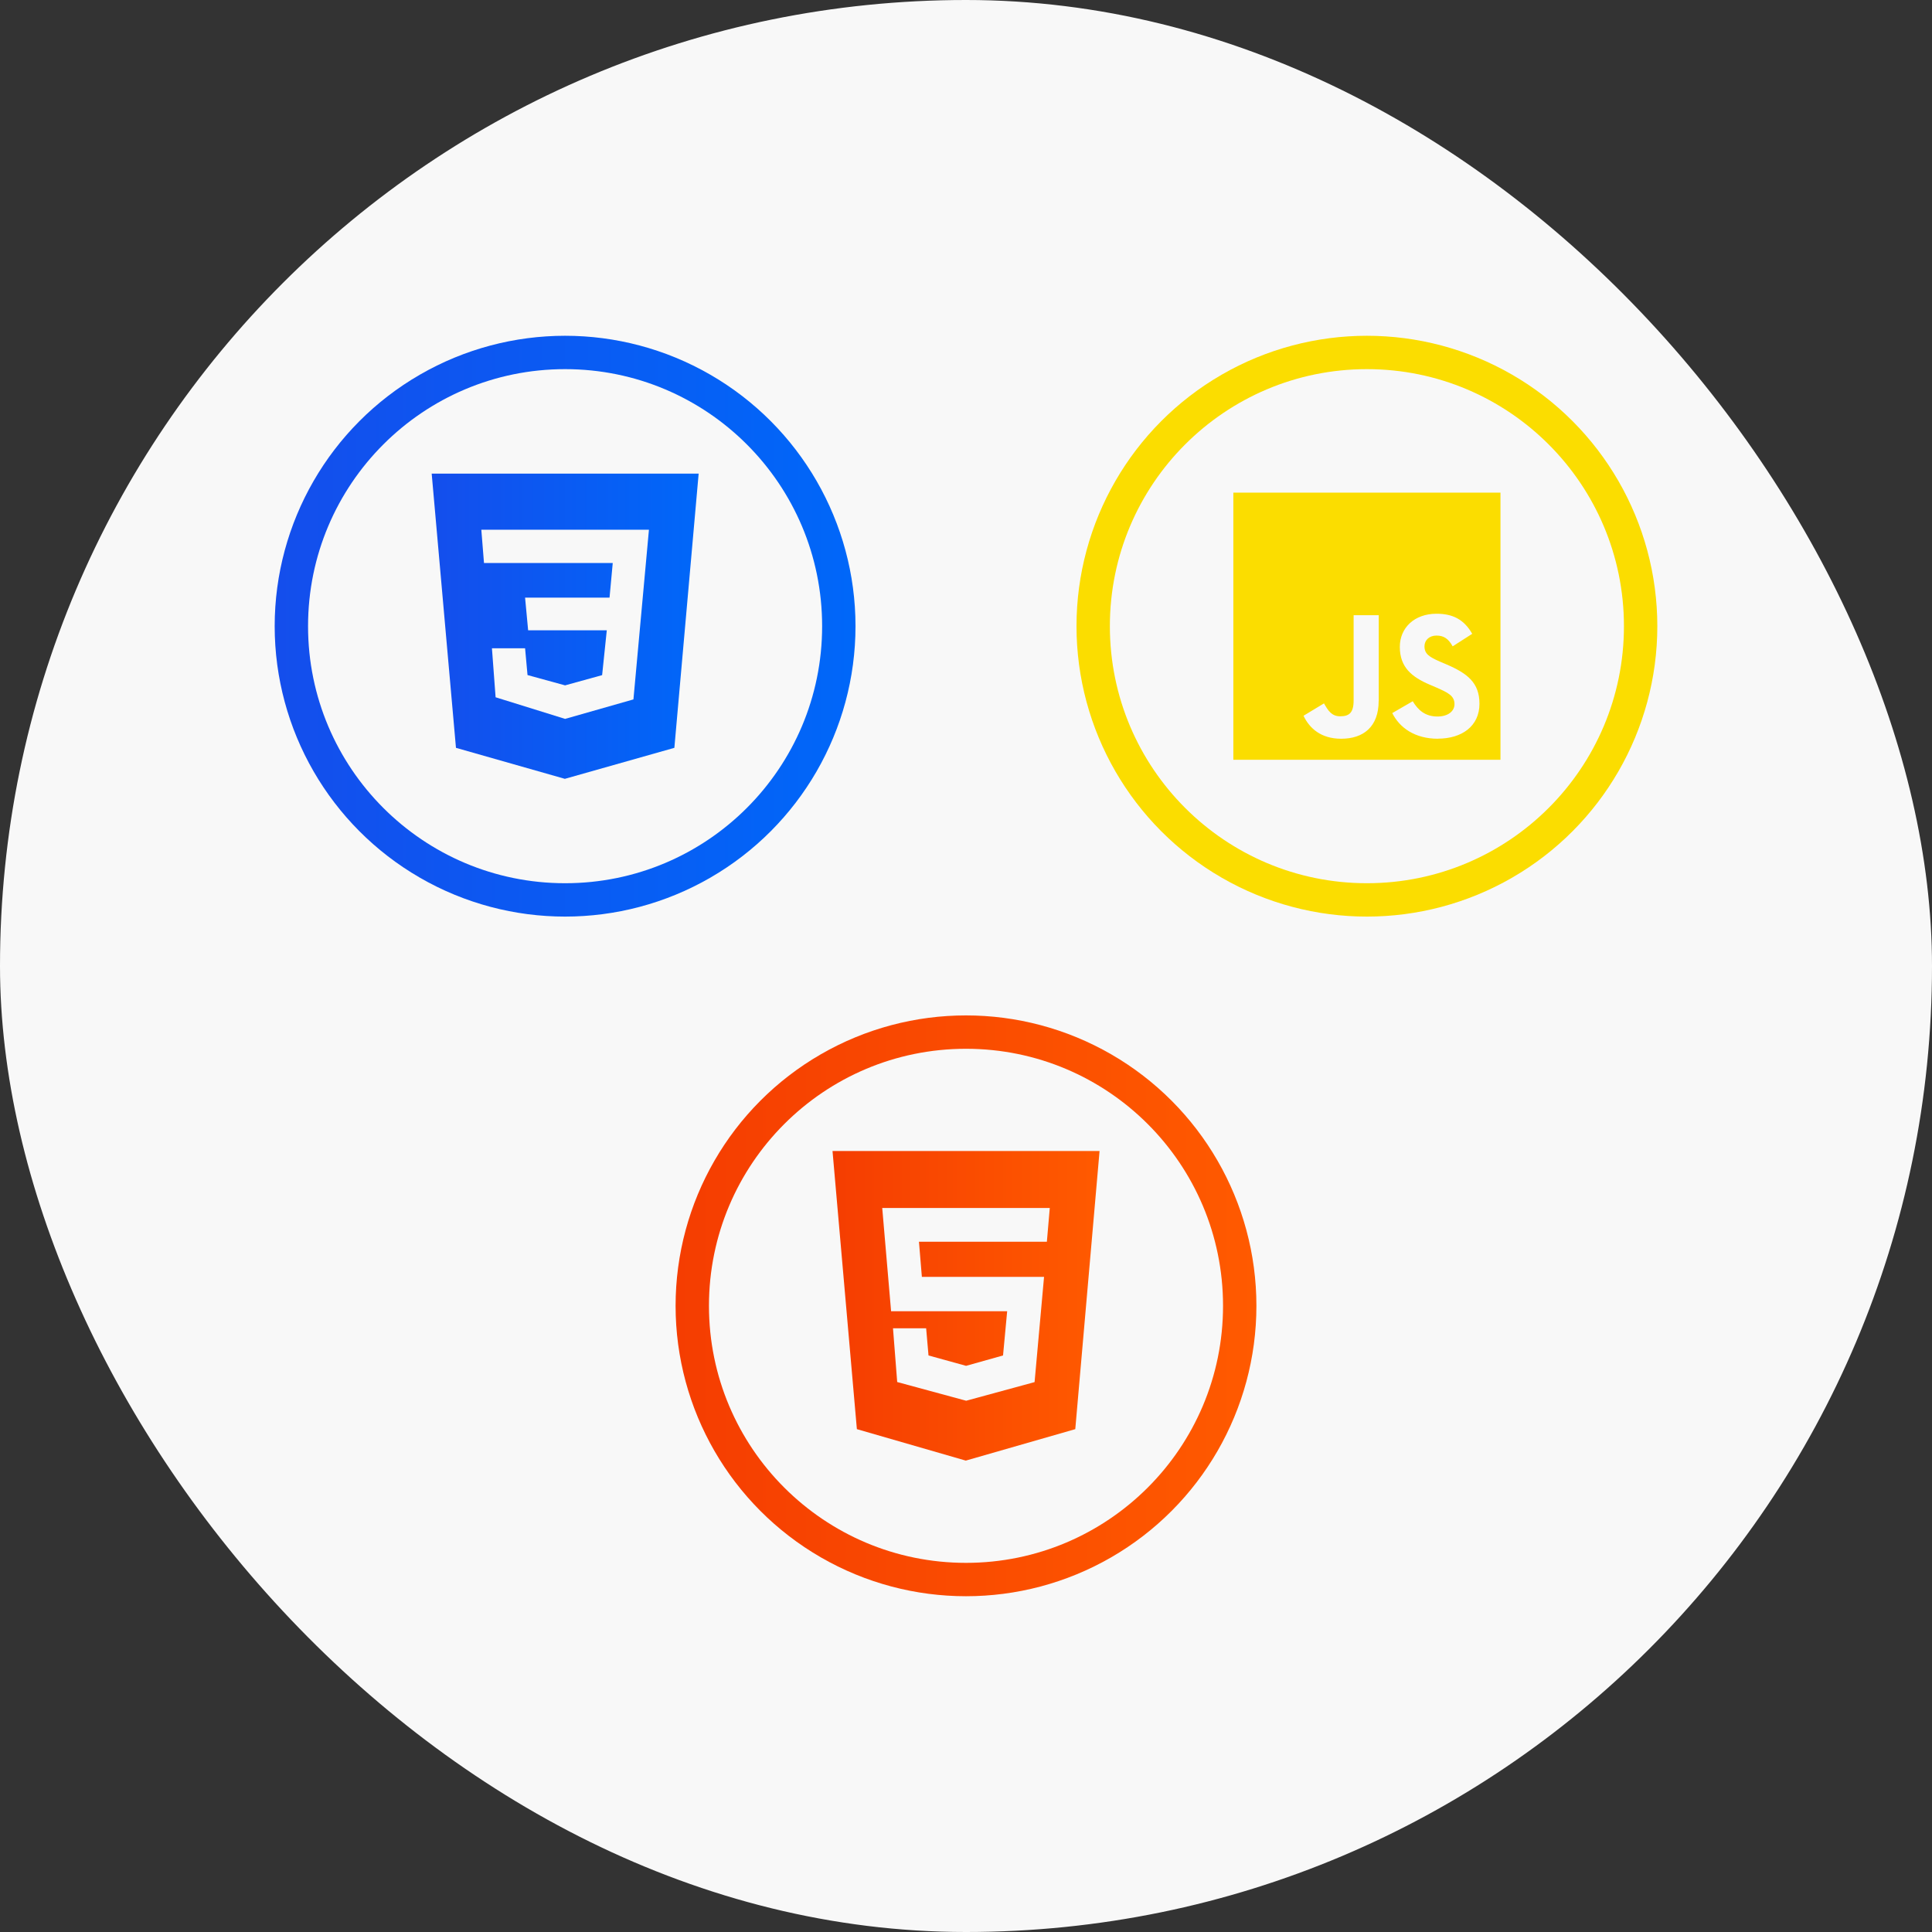 <?xml version="1.0" encoding="UTF-8"?><svg id="Capa_1" xmlns="http://www.w3.org/2000/svg" xmlns:xlink="http://www.w3.org/1999/xlink" viewBox="0 0 253 253"><rect x="0" y="0" width="253" height="253" fill="#333333" stroke="none"/><defs><style>.cls-1{fill:#f8f8f8;}.cls-2{fill:#fbdd00;}.cls-3{fill:url(#Degradado_sin_nombre_2-2);}.cls-4{fill:url(#Degradado_sin_nombre_3-2);}.cls-5{fill:url(#Degradado_sin_nombre_2);}.cls-6{fill:url(#Degradado_sin_nombre_3);}</style><linearGradient id="Degradado_sin_nombre_2" x1="35.97" y1="76.77" x2="112.03" y2="76.77" gradientTransform="translate(0 158.77) scale(1 -1)" gradientUnits="userSpaceOnUse"><stop offset="0" stop-color="#144eec"/><stop offset="1" stop-color="#0067f9"/></linearGradient><linearGradient id="Degradado_sin_nombre_2-2" x1="56.51" x2="91.49" xlink:href="#Degradado_sin_nombre_2"/><linearGradient id="Degradado_sin_nombre_3" x1="88.47" y1="-12.23" x2="164.53" y2="-12.23" gradientTransform="translate(0 158.77) scale(1 -1)" gradientUnits="userSpaceOnUse"><stop offset="0" stop-color="#f53d01"/><stop offset="1" stop-color="#ff5a00"/></linearGradient><linearGradient id="Degradado_sin_nombre_3-2" x1="109.01" y1="-12.23" x2="143.99" y2="-12.23" xlink:href="#Degradado_sin_nombre_3"/></defs><rect class="cls-1" x="0" y="0" width="253" height="253" rx="126.5" ry="126.5"/><g><g><g><circle class="cls-5" cx="74" cy="82" r="38.03"/><circle class="cls-1" cx="74" cy="82" r="33.66"/></g><path class="cls-3" d="M56.51,62.02h34.98l-3.18,35.91-14.34,4.06-14.26-4.06-3.18-35.91h-.02Zm28.46,7.35h-21.94l.35,4.36h16.86l-.42,4.53h-11.06l.4,4.28h10.3l-.61,5.87-4.85,1.34-4.92-1.35-.32-3.51h-4.34l.48,6.42,9.1,2.83,8.95-2.55,2.03-22.22h0Z"/><g><circle class="cls-2" cx="179" cy="82" r="38.03"/><circle class="cls-1" cx="179" cy="82" r="33.66"/></g><path class="cls-2" d="M161.51,64.51v34.98h34.98v-34.98h-34.98Zm19.03,27.27c0,3.4-2,4.96-4.91,4.96-2.63,0-4.15-1.36-4.93-3.01l2.68-1.62c.52,.91,.98,1.69,2.12,1.69s1.76-.42,1.76-2.07v-11.17h3.29v11.22h0Zm7.77,4.96c-3.05,0-5.03-1.45-5.99-3.36l2.68-1.55c.7,1.15,1.62,2,3.24,2,1.36,0,2.23-.68,2.23-1.62,0-1.12-.89-1.52-2.4-2.19l-.82-.35c-2.37-1.01-3.94-2.28-3.94-4.96,0-2.47,1.88-4.34,4.81-4.34,2.09,0,3.59,.73,4.67,2.63l-2.56,1.64c-.56-1.01-1.17-1.41-2.12-1.41s-1.57,.61-1.57,1.41c0,.98,.61,1.38,2.02,2l.82,.35c2.79,1.19,4.36,2.42,4.36,5.17,0,2.95-2.33,4.57-5.44,4.57h0Z"/></g><g><circle class="cls-6" cx="126.5" cy="171" r="38.03"/><circle class="cls-1" cx="126.5" cy="171" r="33.66"/></g><path class="cls-4" d="M109.01,150.73h34.98l-3.18,36.42-14.34,4.12-14.26-4.12-3.19-36.42h0Zm11.71,16.47l-.38-4.59h16.75l.38-4.42h-21.94l1.16,13.52h15.2l-.54,5.79-4.84,1.36-4.92-1.36-.31-3.56h-4.34l.55,7.04,9.03,2.45,8.96-2.44,1.24-13.78h-16Z"/></g></svg>